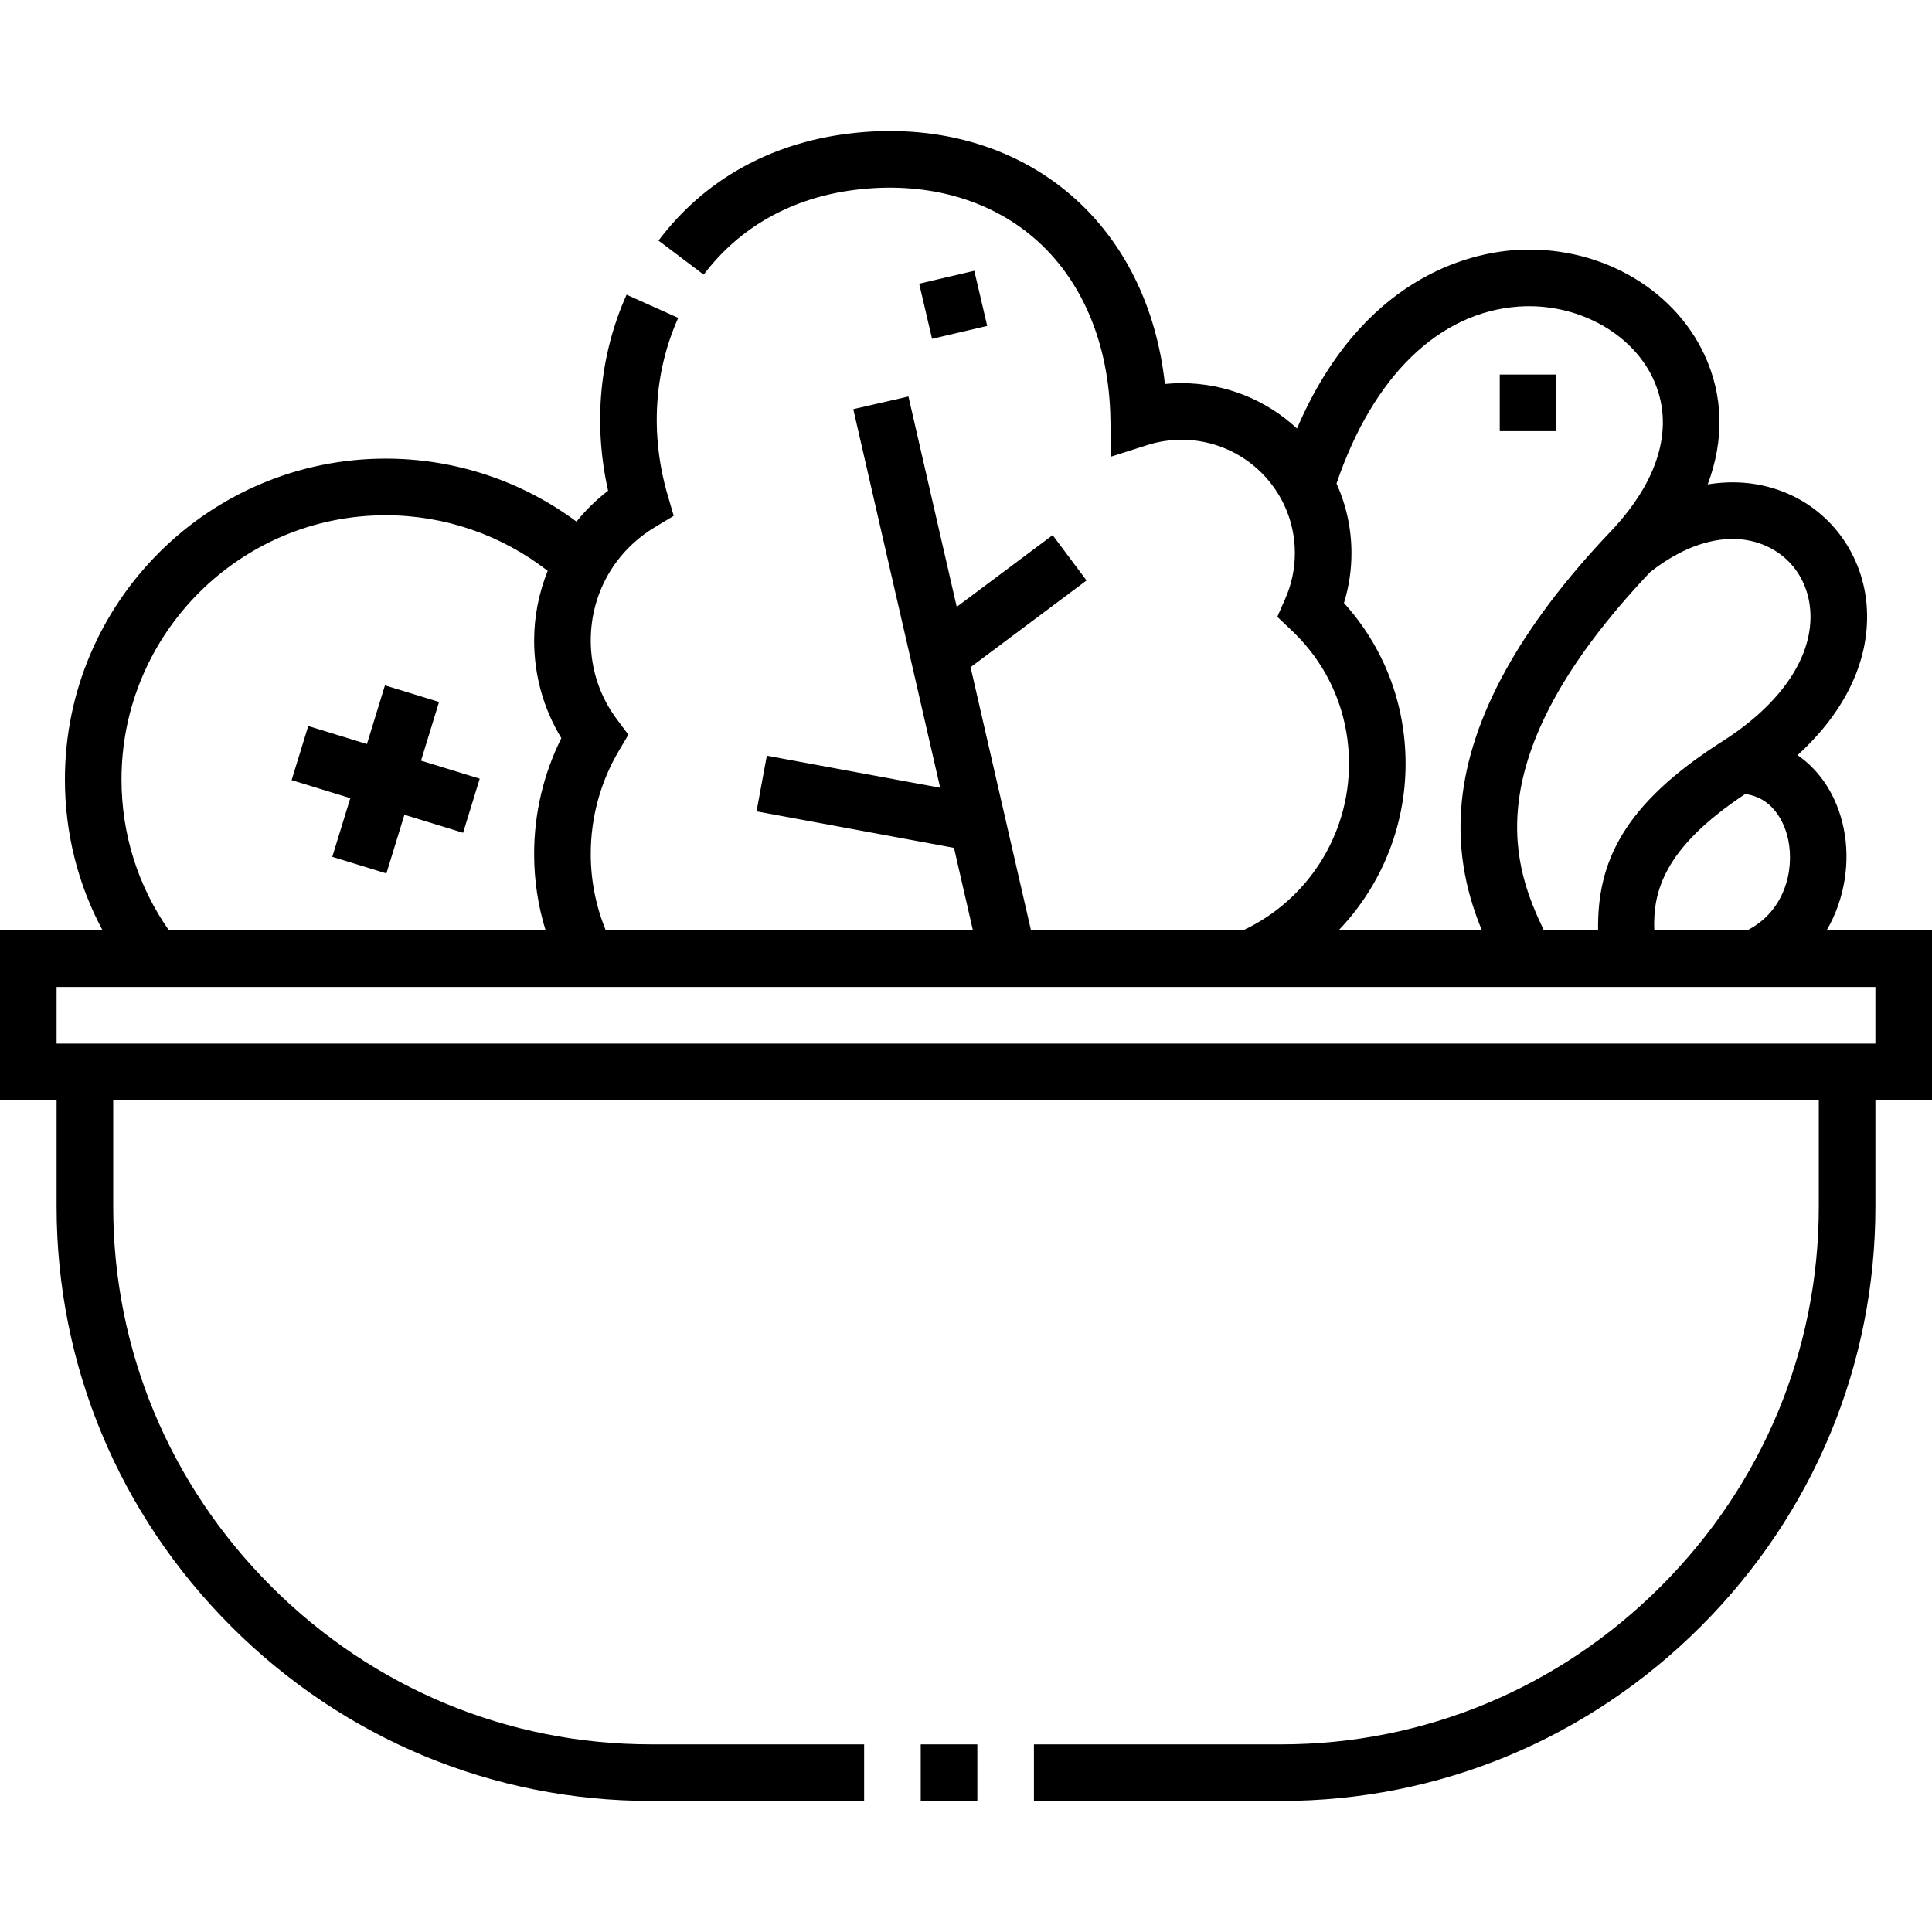 <svg id="Capa_1" enable-background="new 0 0 512 512" height="512" viewBox="0 0 512 512" width="512" xmlns="http://www.w3.org/2000/svg"><g><path d="m244.003 462.274h15v15h-15z"/><path d="m512 246.558h-27.931c4.93-8.367 6.298-18.379 4.537-26.995-1.736-8.49-6.136-15.237-12.231-19.447 12.861-11.697 19.423-25.674 18.307-39.72-1.043-13.125-9.062-24.464-20.928-29.591-6.649-2.874-13.862-3.636-21.197-2.431 4.402-11.706 4.191-23.586-.925-34.482-8.443-17.978-28.573-29.085-50.094-27.619-12.22.828-40.628 7.271-57.821 47.285-8.032-7.449-18.774-12.014-30.566-12.014-1.488 0-2.971.073-4.442.218-2.215-20.357-10.814-37.845-24.691-49.886-15.498-13.447-36.55-19.286-59.281-16.449-20.854 2.605-38.223 12.401-50.229 28.331l11.979 9.028c9.507-12.613 23.376-20.384 40.11-22.474 18.452-2.306 35.352 2.275 47.591 12.894 12.607 10.938 19.738 27.89 20.08 47.73l.173 10.075 9.602-3.058c2.936-.935 6.001-1.409 9.11-1.409 16.542 0 30 13.458 30 30 0 4.201-.852 8.265-2.532 12.078l-2.131 4.837 3.839 3.633c9.781 9.258 15.168 21.799 15.168 35.313 0 18.977-10.977 36.144-28.089 44.153h-56.183l-16.012-69.744 30.731-22.987-8.984-12.012-25.417 19.012-12.799-55.749-14.62 3.356 23.034 100.328-45.942-8.494-2.727 14.75 52.326 9.674 5.02 21.864h-97.297c-2.632-6.417-3.985-13.216-3.985-20.283 0-9.612 2.569-19.04 7.431-27.263l2.547-4.31-3.003-4.006c-4.563-6.086-6.975-13.337-6.975-20.969 0-12.412 6.365-23.64 17.027-30.036l4.964-2.978-1.623-5.557c-4.639-15.878-3.639-32.539 2.814-46.913l-13.685-6.144c-7.189 16.014-8.881 34.263-4.902 51.941-3.123 2.403-5.925 5.16-8.374 8.188-14.577-10.804-32.234-16.684-50.565-16.684-46.873 0-85.006 38.133-85.006 85.006 0 14.181 3.421 27.783 9.976 40.006h-27.179v45h15v28.216c0 41.904 16.429 81.41 46.26 111.241s69.337 46.259 111.24 46.259h56.502v-15h-56.502c-37.897 0-73.636-14.868-100.634-41.866-26.997-26.993-41.866-62.732-41.866-100.63v-28.216h452v28.216c0 37.896-14.869 73.636-41.866 100.634-26.998 26.998-62.737 41.866-100.634 41.866h-65.497v15h65.497c41.903 0 81.409-16.429 111.24-46.26s46.26-69.336 46.26-111.24v-28.216h15zm-73.6 0c-.396-10.251 2.521-21.843 24.107-36.138 8.464 1.153 10.853 9.467 11.402 12.148 1.688 8.256-1.077 19.045-10.902 23.99zm29.404-101.984c6.856 2.962 11.313 9.321 11.924 17.01.965 12.144-7.511 24.852-23.256 34.864-26.344 16.754-33.23 32.077-32.959 50.11h-14.374c-7.447-15.76-19.595-44.507 28.194-94.973 10.51-8.283 21.595-10.847 30.471-7.011zm-95.31 57.831c0-15.98-5.764-30.925-16.331-42.602 1.32-4.274 1.987-8.715 1.987-13.26 0-6.559-1.422-12.789-3.956-18.414 9.648-28.418 27.163-45.455 48.357-46.891 15.152-1.031 29.759 6.797 35.502 19.029 5.837 12.43 1.857 26.839-11.207 40.573-23.943 25.172-37.217 49.234-39.451 71.516-1.446 14.411 1.89 25.853 5.321 34.202h-37.982c11.185-11.649 17.76-27.359 17.76-44.153zm-340.294 4.147c0-38.602 31.405-70.006 70.006-70.006 15.644 0 30.688 5.204 42.933 14.728-2.321 5.806-3.588 12.057-3.588 18.454 0 9.245 2.479 18.102 7.212 25.888-4.731 9.478-7.212 19.982-7.212 30.66 0 6.982 1.022 13.767 3.04 20.283h-99.826c-8.227-11.762-12.565-25.515-12.565-40.007zm464.8 70.006h-482v-15h482z"/><path d="m116.353 186.031-14.339-4.404-4.776 15.554-15.553-4.776-4.404 14.34 15.553 4.775-4.775 15.553 14.339 4.403 4.776-15.553 15.553 4.776 4.403-14.34-15.553-4.776z"/><path d="m245.017 73.248h15v15h-15z" transform="matrix(.974 -.228 .228 .974 -11.759 59.699)"/><path d="m397.45 99.258h15v15h-15z"/></g></svg>